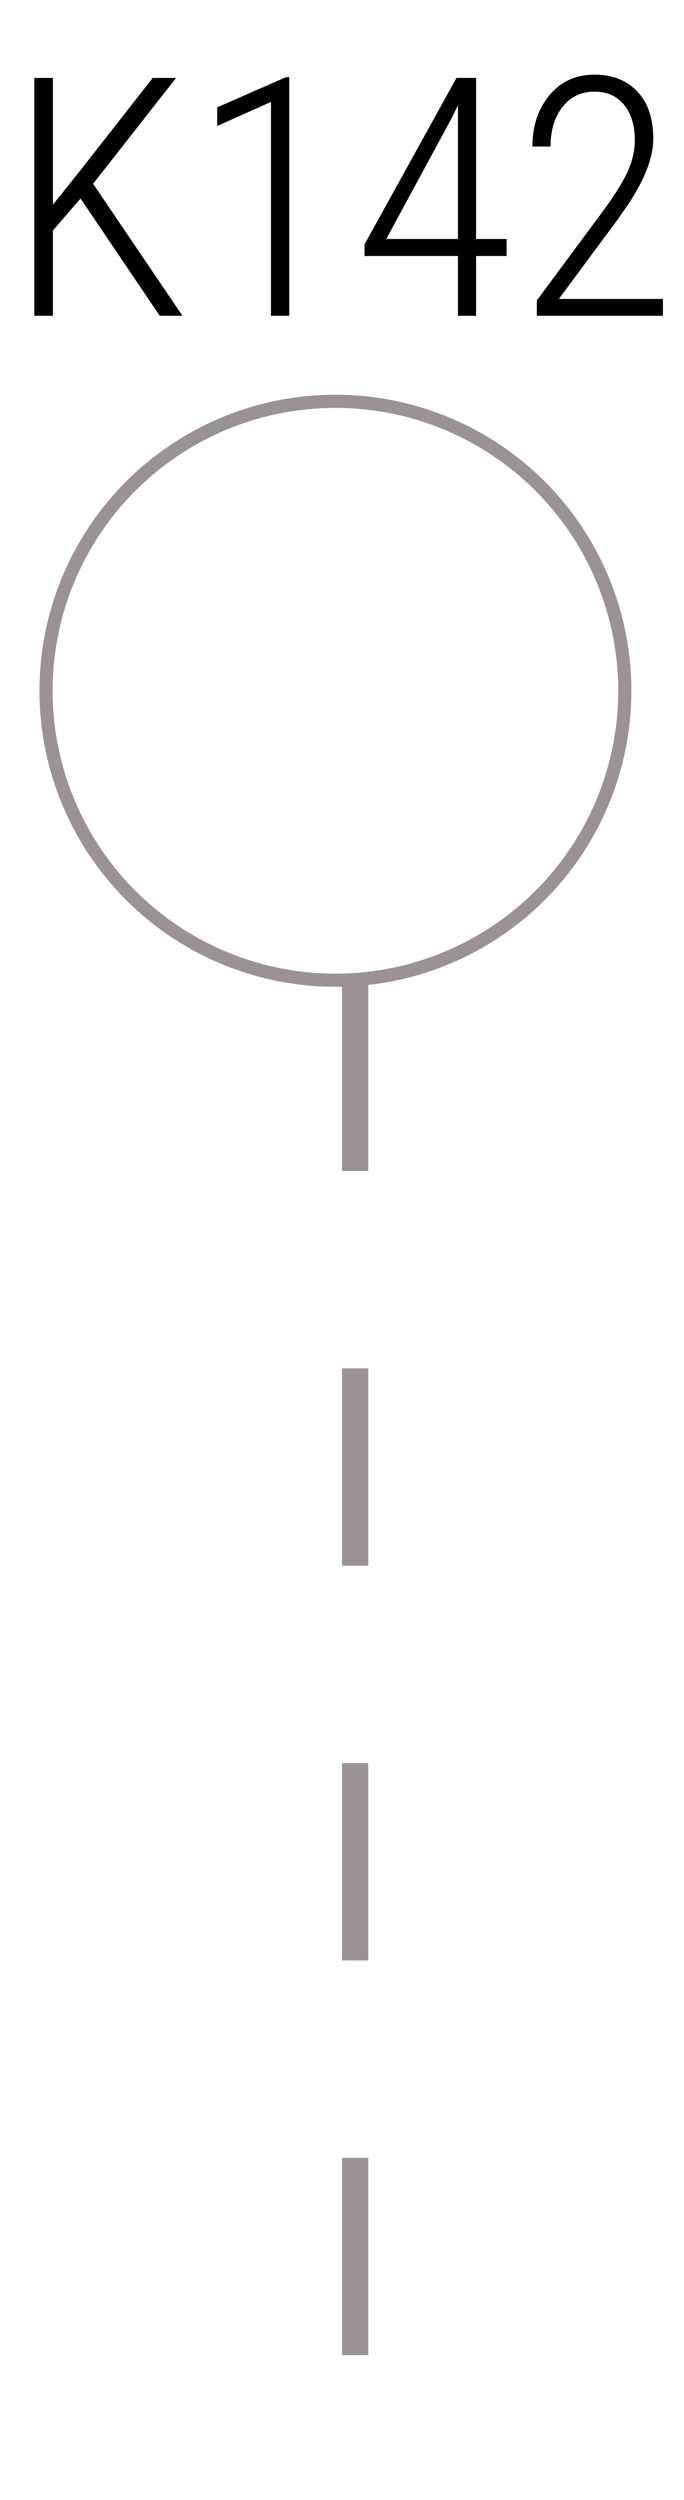 <svg width="52" height="190" viewBox="0 0 52 190" fill="none" xmlns="http://www.w3.org/2000/svg">
<line x1="27" y1="74" x2="27" y2="190" stroke="#9B9393" stroke-width="2" stroke-dasharray="15 15"/>
<circle cx="25.5" cy="52.5" r="22" stroke="#9B9393"/>
<path d="M6.122 15.085L4.024 17.519V24H2.609V5.923H4.024V15.557L6.011 13.074L11.61 5.923H13.386L7.078 13.968L13.87 24H12.144L6.122 15.085ZM21.99 24H20.599V7.748L16.514 9.573V8.157L21.754 5.861H21.99V24ZM36.193 18.165H38.515V19.456H36.193V24H34.815V19.456H27.713V18.574L34.703 5.923H36.193V18.165ZM29.365 18.165H34.815V8.008L34.319 9.014L29.365 18.165ZM50.397 24H40.812V22.833L45.952 15.893C46.813 14.709 47.413 13.728 47.752 12.95C48.092 12.172 48.261 11.41 48.261 10.665C48.261 9.531 47.988 8.633 47.442 7.971C46.904 7.301 46.155 6.966 45.195 6.966C44.177 6.966 43.366 7.355 42.761 8.133C42.157 8.902 41.855 9.904 41.855 11.137H40.477C40.477 9.565 40.911 8.261 41.781 7.226C42.65 6.192 43.788 5.674 45.195 5.674C46.569 5.674 47.657 6.105 48.46 6.966C49.263 7.818 49.664 9.006 49.664 10.529C49.664 11.977 49.011 13.67 47.703 15.607L46.908 16.749L42.488 22.721H50.397V24Z" fill="black"/>
</svg>
